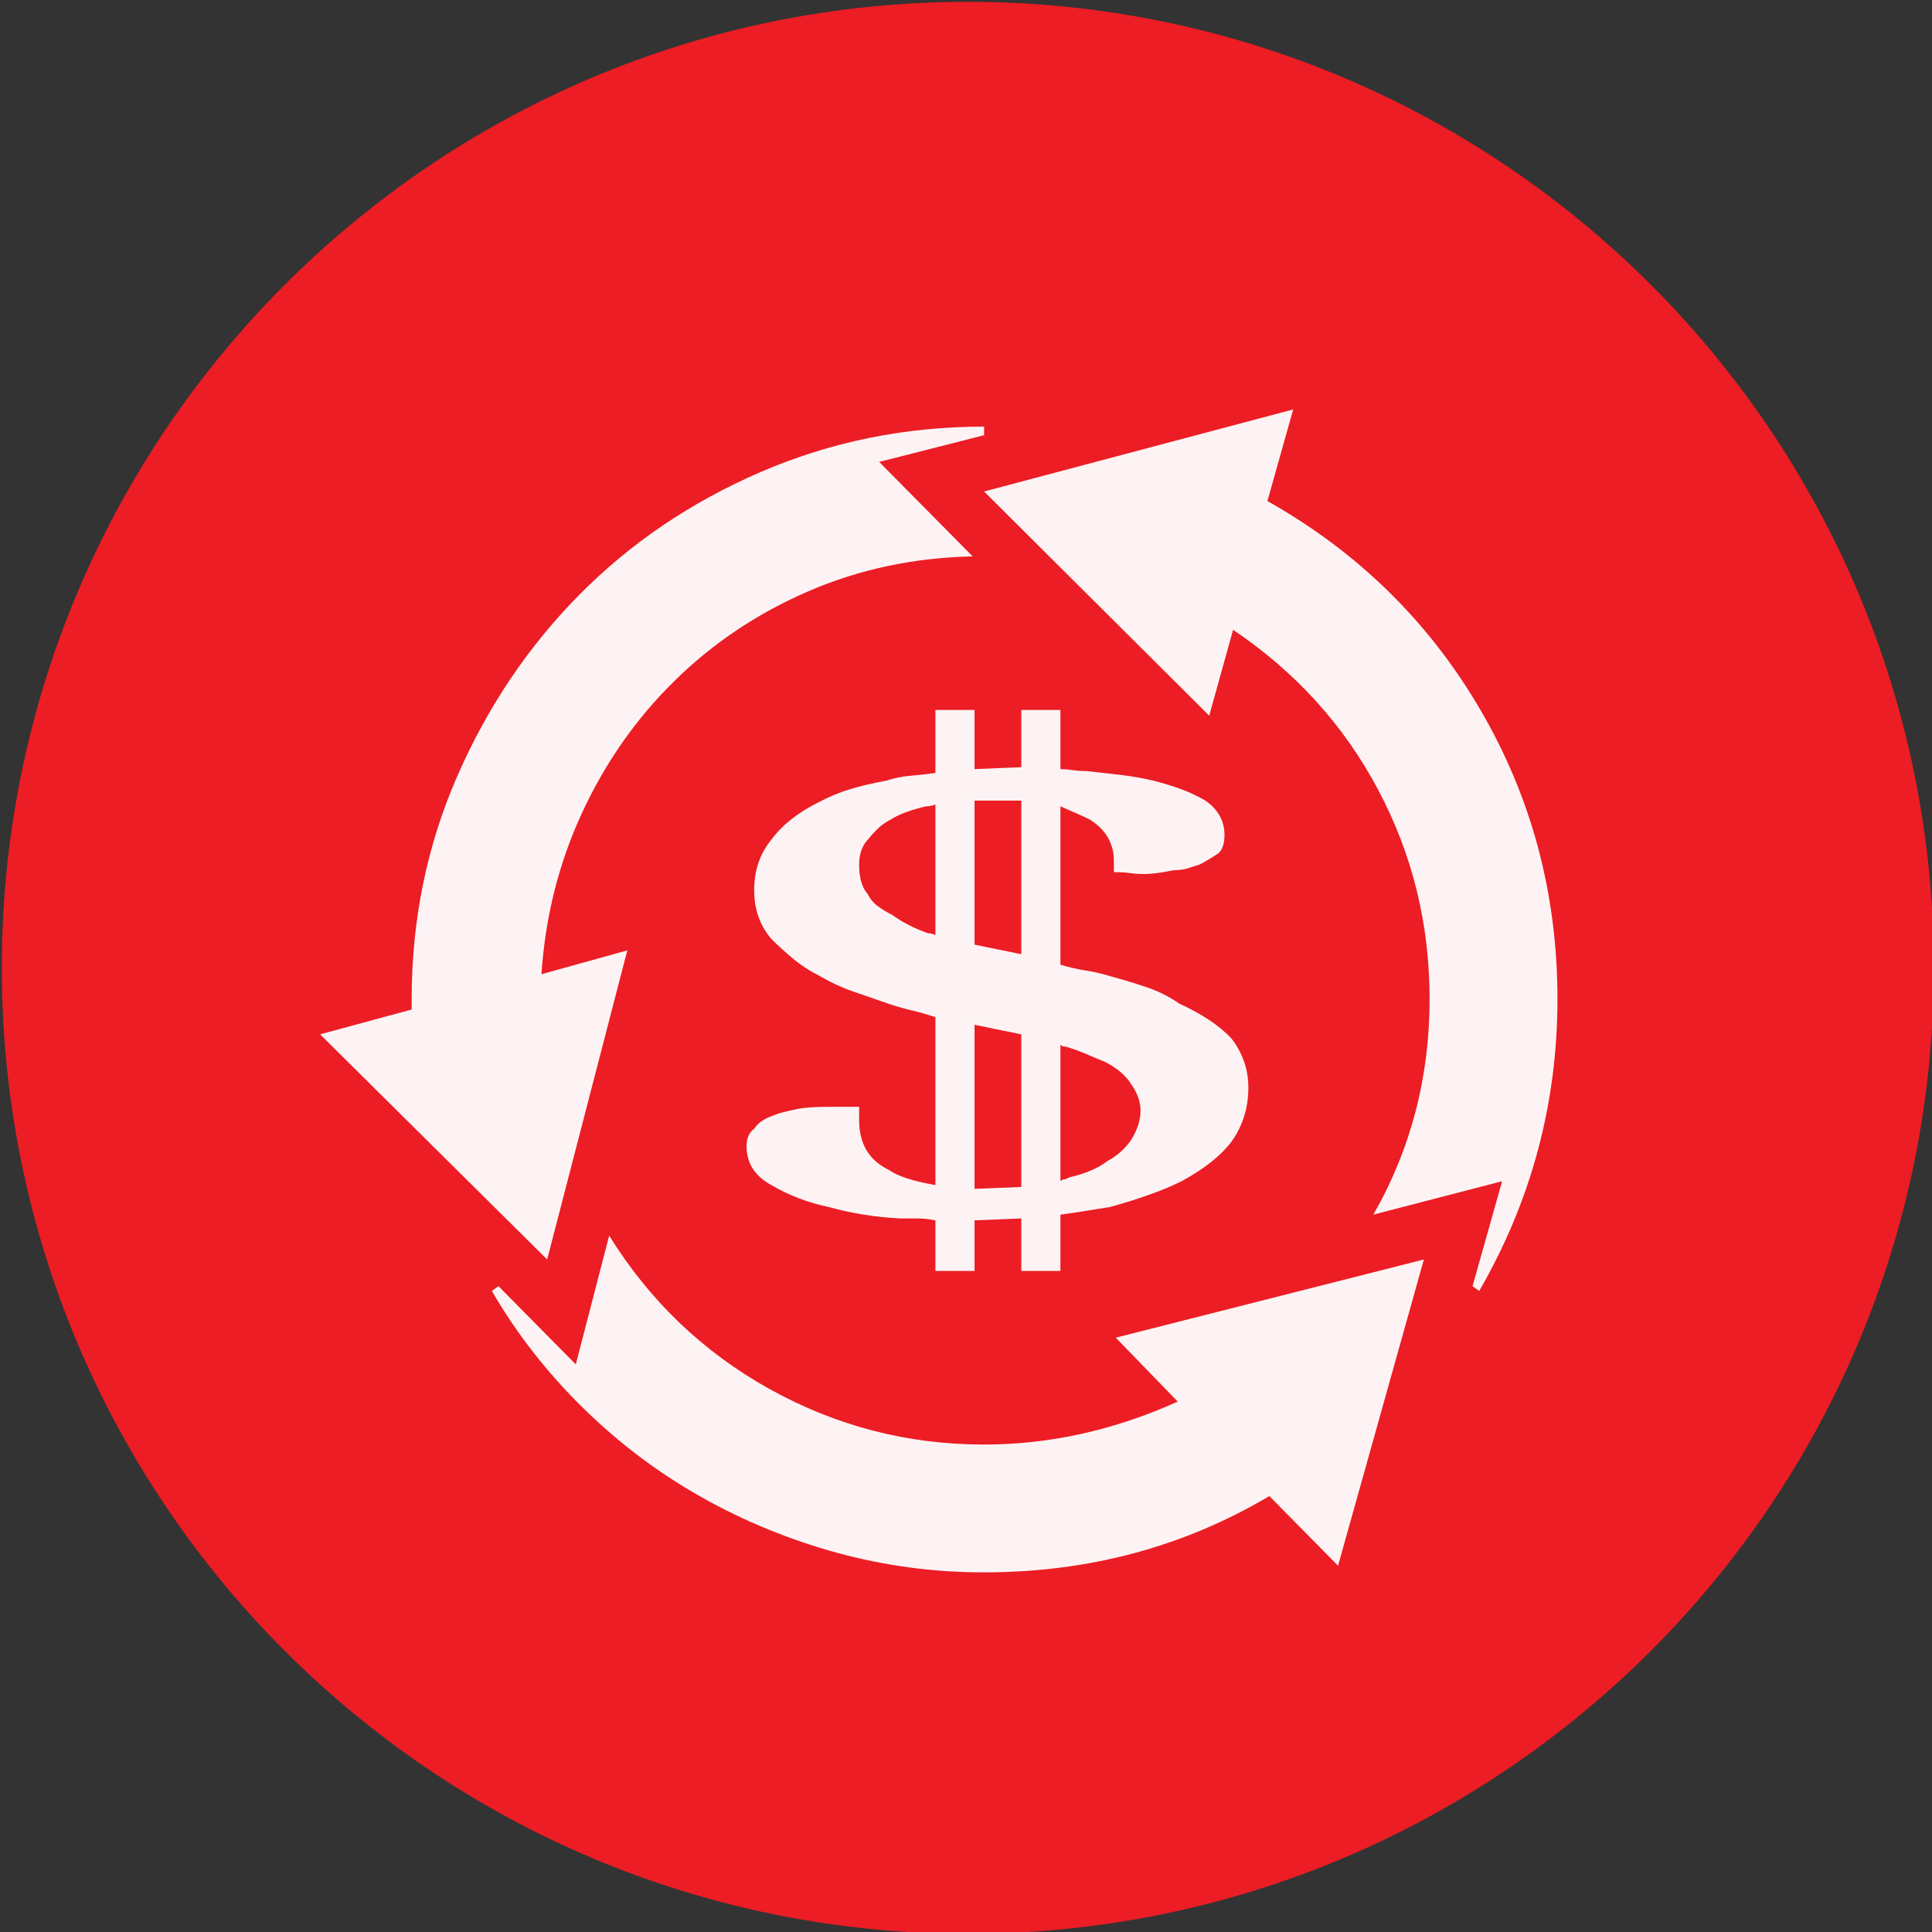 <?xml version="1.0" encoding="UTF-8" standalone="no"?>
<svg width="11.25mm" height="11.25mm"
 viewBox="-5.3 -5.3 42.52 42.52"
 xmlns="http://www.w3.org/2000/svg" xmlns:xlink="http://www.w3.org/1999/xlink"  version="1.2" baseProfile="tiny">
<rect x="-5.3" y="-5.3" width="42.52" height="42.52" fill="#333333" stroke="none"/>
<title>Qt SVG Document</title>
<desc>Generated with Qt</desc>
<defs>
</defs>
<g fill="none" stroke="black" stroke-width="1" fill-rule="evenodd" stroke-linecap="square" stroke-linejoin="bevel" >

<g fill="#ec1d24" fill-opacity="1" stroke="none" transform="matrix(1,0,0,1,0,0)"
font-family="MS Shell Dlg 2" font-size="7.8" font-weight="400" font-style="normal" 
>
<path vector-effect="non-scaling-stroke" fill-rule="evenodd" d="M37.26,16 C37.26,27.741 27.741,37.26 16,37.26 C4.259,37.26 -5.26,27.741 -5.26,16 C-5.26,4.259 4.259,-5.26 16,-5.26 C27.741,-5.26 37.26,4.259 37.26,16 "/>
</g>

<g fill="#ffffff" fill-opacity="0.949" stroke="none" transform="matrix(1,0,0,1,15.716,12.031)"
font-family="MS Shell Dlg 2" font-size="7.8" font-weight="400" font-style="normal" 
>
<path vector-effect="none" fill-rule="evenodd" d="M0.432,-1.706 L0.432,-0.404 L1.461,-0.446 L1.461,-1.706 L2.322,-1.706 L2.322,-0.404 C2.406,-0.404 2.493,-0.397 2.584,-0.383 C2.675,-0.369 2.777,-0.362 2.889,-0.362 C3.141,-0.334 3.389,-0.306 3.634,-0.278 C3.879,-0.25 4.12,-0.208 4.358,-0.152 C4.582,-0.096 4.789,-0.033 4.978,0.037 C5.167,0.107 5.345,0.191 5.513,0.289 C5.793,0.485 5.933,0.736 5.933,1.044 C5.933,1.226 5.891,1.359 5.807,1.443 C5.639,1.555 5.499,1.639 5.387,1.695 C5.303,1.723 5.216,1.751 5.125,1.779 C5.034,1.807 4.932,1.821 4.82,1.821 C4.54,1.877 4.323,1.905 4.169,1.905 C4.057,1.905 3.952,1.898 3.854,1.884 C3.757,1.87 3.638,1.863 3.498,1.863 L3.498,1.611 C3.498,1.233 3.323,0.932 2.973,0.708 C2.861,0.653 2.756,0.604 2.658,0.562 C2.56,0.52 2.448,0.471 2.322,0.415 L2.322,3.9 C2.504,3.956 2.686,3.998 2.868,4.026 C3.05,4.054 3.232,4.096 3.414,4.152 C3.722,4.236 3.998,4.32 4.243,4.404 C4.488,4.488 4.722,4.607 4.946,4.761 C5.436,4.985 5.814,5.237 6.08,5.517 C6.332,5.839 6.458,6.202 6.458,6.608 C6.458,7.056 6.332,7.455 6.08,7.805 C5.842,8.113 5.478,8.4 4.988,8.666 C4.596,8.862 4.071,9.051 3.414,9.233 C3.232,9.261 3.057,9.289 2.889,9.317 C2.721,9.345 2.532,9.373 2.322,9.401 L2.322,10.64 L1.461,10.64 L1.461,9.485 L0.432,9.527 L0.432,10.64 L-0.429,10.64 L-0.429,9.527 C-0.569,9.499 -0.702,9.485 -0.828,9.485 C-0.954,9.485 -1.08,9.485 -1.206,9.485 C-1.751,9.457 -2.276,9.373 -2.78,9.233 C-3.242,9.135 -3.662,8.974 -4.04,8.75 C-4.404,8.554 -4.586,8.267 -4.586,7.889 C-4.586,7.721 -4.53,7.595 -4.418,7.511 C-4.334,7.385 -4.208,7.294 -4.04,7.238 C-3.928,7.182 -3.725,7.126 -3.431,7.07 C-3.291,7.042 -3.06,7.028 -2.738,7.028 L-2.108,7.028 L-2.108,7.322 C-2.108,7.84 -1.891,8.204 -1.458,8.414 C-1.262,8.554 -0.919,8.666 -0.429,8.75 L-0.429,5.055 C-0.597,4.999 -0.768,4.95 -0.943,4.908 C-1.118,4.866 -1.29,4.817 -1.458,4.761 C-1.737,4.663 -2,4.572 -2.245,4.488 C-2.49,4.404 -2.731,4.292 -2.969,4.152 C-3.193,4.04 -3.393,3.91 -3.568,3.763 C-3.743,3.616 -3.9,3.473 -4.04,3.333 C-4.292,3.039 -4.418,2.682 -4.418,2.262 C-4.418,1.828 -4.292,1.457 -4.04,1.149 C-3.802,0.827 -3.459,0.555 -3.011,0.331 C-2.773,0.205 -2.539,0.107 -2.308,0.037 C-2.077,-0.033 -1.807,-0.096 -1.5,-0.152 C-1.332,-0.208 -1.16,-0.243 -0.985,-0.257 C-0.81,-0.271 -0.625,-0.292 -0.429,-0.32 L-0.429,-1.706 L0.432,-1.706 M-0.429,0.373 C-0.485,0.401 -0.555,0.415 -0.639,0.415 C-0.989,0.499 -1.248,0.597 -1.416,0.708 C-1.528,0.764 -1.625,0.834 -1.709,0.918 C-1.793,1.002 -1.863,1.079 -1.919,1.149 C-2.045,1.289 -2.108,1.471 -2.108,1.695 C-2.108,1.989 -2.045,2.206 -1.919,2.346 C-1.863,2.458 -1.786,2.549 -1.688,2.619 C-1.59,2.689 -1.486,2.752 -1.374,2.808 C-1.164,2.962 -0.905,3.095 -0.597,3.207 C-0.541,3.207 -0.485,3.221 -0.429,3.249 L-0.429,0.373 M2.322,8.666 C2.35,8.638 2.378,8.624 2.406,8.624 C2.434,8.624 2.469,8.61 2.511,8.582 C2.875,8.498 3.155,8.379 3.351,8.225 C3.561,8.113 3.736,7.959 3.875,7.763 C4.015,7.539 4.085,7.322 4.085,7.112 C4.085,6.916 4.015,6.72 3.875,6.524 C3.764,6.342 3.575,6.181 3.309,6.042 C3.169,5.986 3.036,5.93 2.91,5.874 C2.784,5.818 2.63,5.762 2.448,5.706 C2.392,5.706 2.35,5.692 2.322,5.664 L2.322,8.666 M1.461,5.433 L0.432,5.223 L0.432,8.834 L1.461,8.792 L1.461,5.433 M0.432,0.289 L0.432,3.459 L1.461,3.669 L1.461,0.289 L0.432,0.289 M-13.971,5.433 L-11.956,4.887 L-11.956,4.656 C-11.956,2.92 -11.623,1.289 -10.958,-0.236 C-10.293,-1.762 -9.398,-3.095 -8.271,-4.236 C-7.144,-5.377 -5.811,-6.28 -4.271,-6.945 C-2.731,-7.609 -1.094,-7.942 0.642,-7.942 L0.642,-7.753 L-1.667,-7.165 L0.39,-5.086 C-0.898,-5.058 -2.101,-4.803 -3.221,-4.32 C-4.341,-3.837 -5.324,-3.179 -6.171,-2.346 C-7.018,-1.514 -7.697,-0.544 -8.208,0.562 C-8.719,1.667 -9.016,2.85 -9.1,4.11 L-7.21,3.585 L-8.974,10.388 L-13.971,5.433 M3.54,12.109 L10.321,10.388 L8.432,17.127 L6.92,15.595 C5.03,16.715 2.938,17.274 0.642,17.274 C-0.464,17.274 -1.542,17.131 -2.591,16.844 C-3.641,16.557 -4.638,16.148 -5.583,15.616 C-6.528,15.084 -7.396,14.429 -8.187,13.653 C-8.978,12.876 -9.646,12.018 -10.192,11.081 L-10.045,10.976 L-8.344,12.697 L-7.609,9.863 C-6.714,11.305 -5.534,12.431 -4.072,13.243 C-2.609,14.055 -1.038,14.461 0.642,14.461 C2.084,14.461 3.505,14.146 4.904,13.516 L3.54,12.109 M6.878,-6.304 C8.866,-5.184 10.426,-3.655 11.56,-1.717 C12.694,0.222 13.261,2.346 13.261,4.656 C13.261,6.951 12.687,9.093 11.539,11.081 L11.392,10.976 L12.043,8.666 L9.209,9.401 C10.034,7.959 10.447,6.377 10.447,4.656 C10.447,3.004 10.069,1.468 9.313,0.047 C8.558,-1.374 7.494,-2.546 6.122,-3.47 L5.597,-1.58 L0.642,-6.514 L7.445,-8.32 L6.878,-6.304"/>
</g>

<g fill="#ec1d24" fill-opacity="1" stroke="none" transform="matrix(1,0,0,1,0,0)"
font-family="MS Shell Dlg 2" font-size="7.8" font-weight="400" font-style="normal" 
>
</g>
</g>
</svg>
